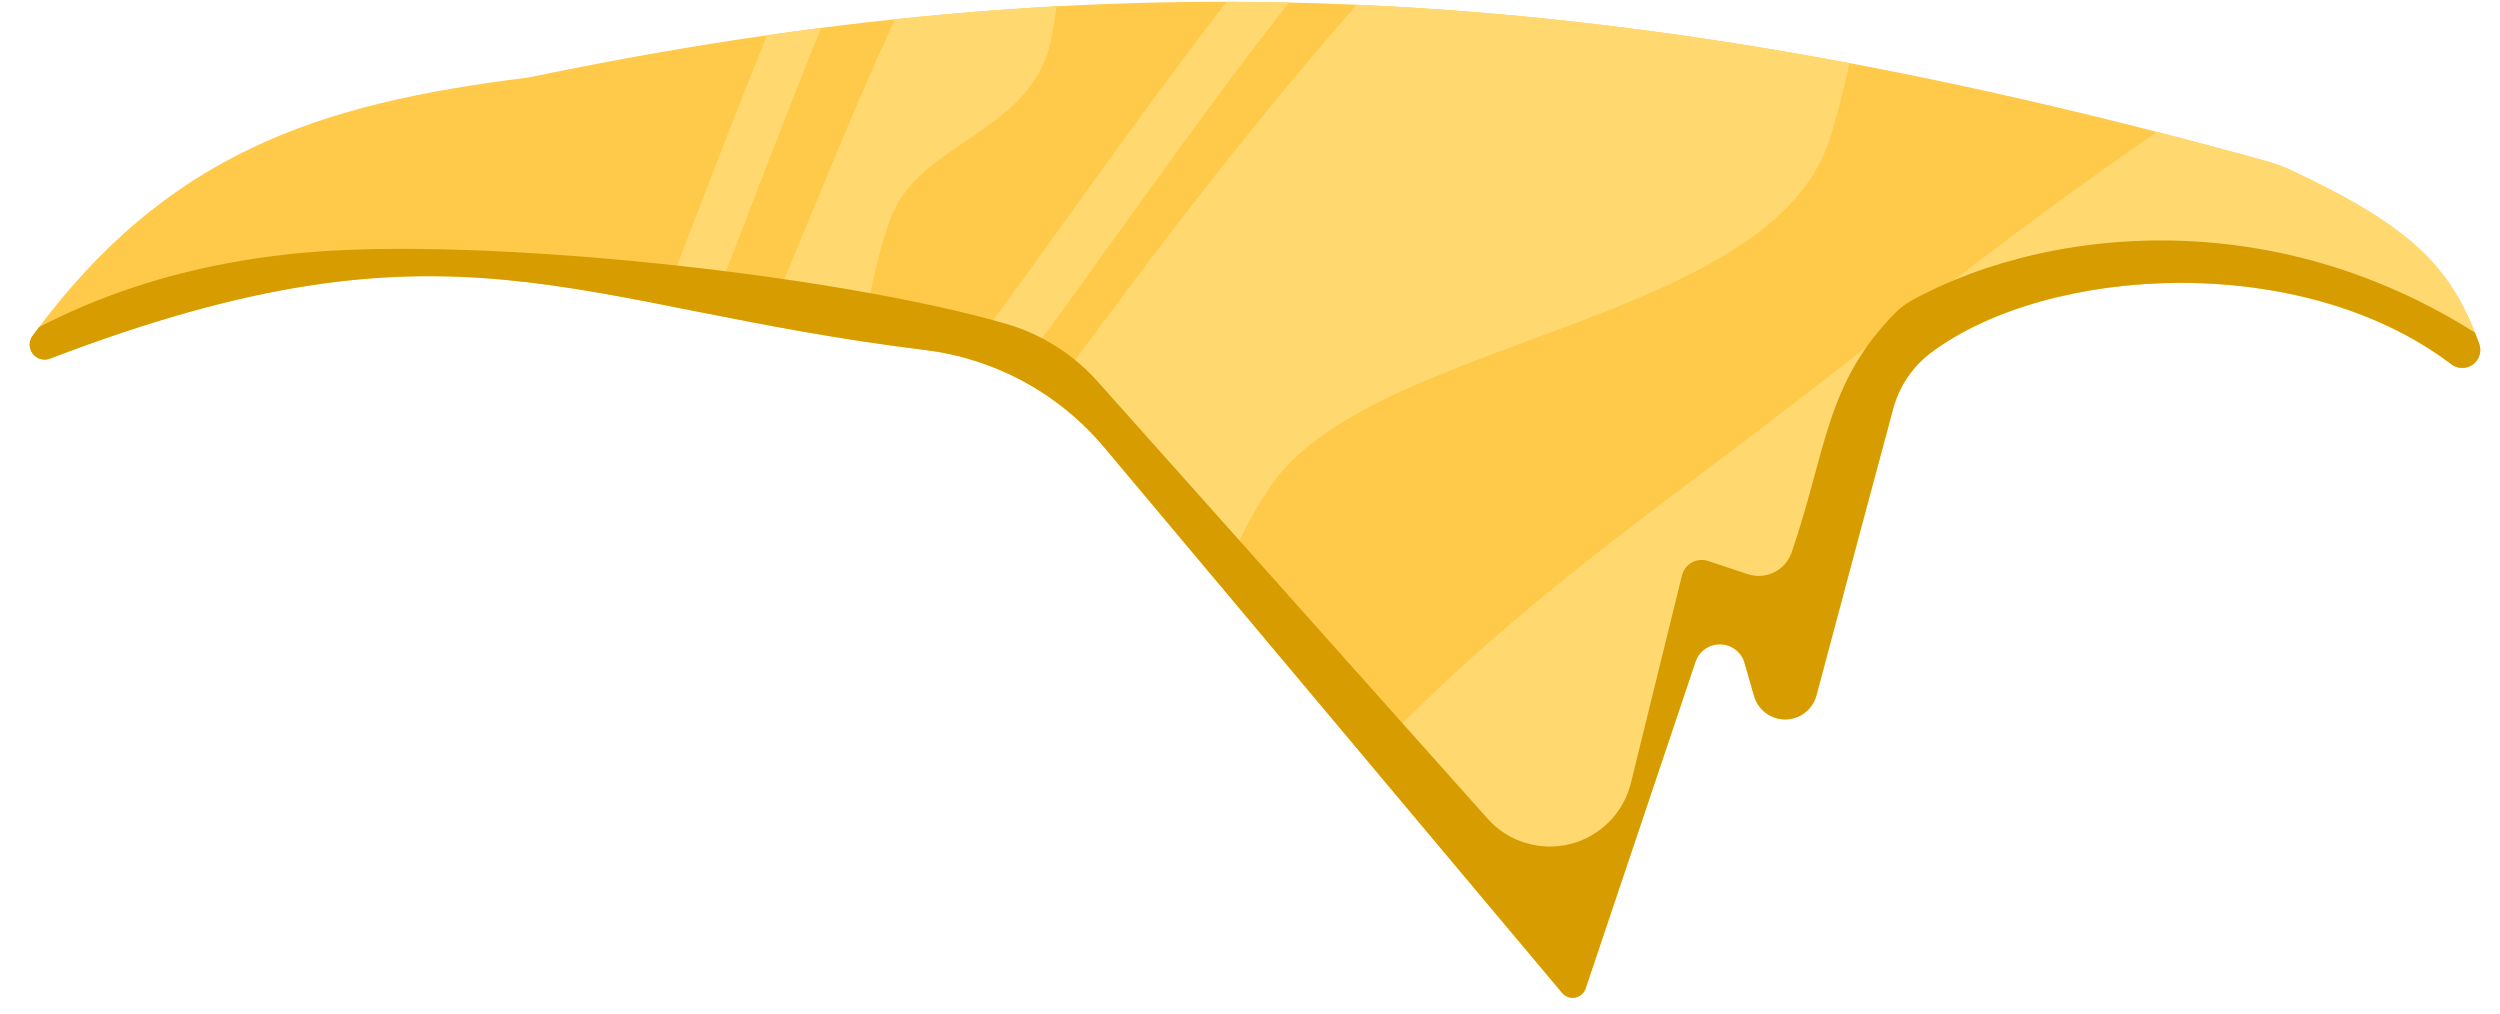 <?xml version="1.0" encoding="UTF-8" standalone="no"?><!DOCTYPE svg PUBLIC "-//W3C//DTD SVG 1.1//EN" "http://www.w3.org/Graphics/SVG/1.1/DTD/svg11.dtd"><svg width="100%" height="100%" viewBox="0 0 483 196" version="1.1" xmlns="http://www.w3.org/2000/svg" xmlns:xlink="http://www.w3.org/1999/xlink" xml:space="preserve" xmlns:serif="http://www.serif.com/" style="fill-rule:evenodd;clip-rule:evenodd;stroke-linejoin:round;stroke-miterlimit:1.414;"><path d="M101.929,14.999c0.064,-0.008 0.128,-0.018 0.192,-0.032c111.915,-23.293 207.642,-19.363 335.897,16.211c1.602,0.445 3.164,1.024 4.669,1.733c23.611,11.093 30.909,18.807 36.272,33.438c0.568,1.466 0.082,3.131 -1.185,4.062c-1.267,0.931 -3.001,0.898 -4.231,-0.082c-28.971,-21.943 -77.699,-19.112 -100.321,-2.314c-3.664,2.707 -6.299,6.578 -7.473,10.98c-2.982,10.983 -9.82,36.623 -14.815,55.352c-0.724,2.717 -3.173,4.616 -5.985,4.641c-2.811,0.026 -5.294,-1.829 -6.067,-4.532c-0.616,-2.153 -1.233,-4.307 -1.825,-6.376c-0.599,-2.094 -2.491,-3.555 -4.668,-3.604c-2.178,-0.05 -4.135,1.323 -4.829,3.387c-6.474,19.256 -17.278,51.391 -21.222,63.121c-0.304,0.905 -1.074,1.576 -2.012,1.753c-0.938,0.177 -1.899,-0.166 -2.513,-0.897c-12.872,-15.337 -63.567,-75.74 -88.495,-105.443c-8.725,-10.395 -21.063,-17.102 -34.532,-18.772c-68.896,-8.484 -91.023,-28.202 -169.144,1.668c-1.197,0.453 -2.549,0.066 -3.324,-0.953c-0.775,-1.018 -0.788,-2.425 -0.031,-3.457c25.978,-35.44 55.483,-44.903 95.642,-49.884Z" style="fill:#ffc949;"/><clipPath id="_clip1"><path d="M101.929,14.999c0.064,-0.008 0.128,-0.018 0.192,-0.032c111.915,-23.293 207.642,-19.363 335.897,16.211c1.602,0.445 3.164,1.024 4.669,1.733c23.611,11.093 30.909,18.807 36.272,33.438c0.568,1.466 0.082,3.131 -1.185,4.062c-1.267,0.931 -3.001,0.898 -4.231,-0.082c-28.971,-21.943 -77.699,-19.112 -100.321,-2.314c-3.664,2.707 -6.299,6.578 -7.473,10.98c-2.982,10.983 -9.82,36.623 -14.815,55.352c-0.724,2.717 -3.173,4.616 -5.985,4.641c-2.811,0.026 -5.294,-1.829 -6.067,-4.532c-0.616,-2.153 -1.233,-4.307 -1.825,-6.376c-0.599,-2.094 -2.491,-3.555 -4.668,-3.604c-2.178,-0.05 -4.135,1.323 -4.829,3.387c-6.474,19.256 -17.278,51.391 -21.222,63.121c-0.304,0.905 -1.074,1.576 -2.012,1.753c-0.938,0.177 -1.899,-0.166 -2.513,-0.897c-12.872,-15.337 -63.567,-75.74 -88.495,-105.443c-8.725,-10.395 -21.063,-17.102 -34.532,-18.772c-68.896,-8.484 -91.023,-28.202 -169.144,1.668c-1.197,0.453 -2.549,0.066 -3.324,-0.953c-0.775,-1.018 -0.788,-2.425 -0.031,-3.457c25.978,-35.44 55.483,-44.903 95.642,-49.884Z"/></clipPath><g clip-path="url(#_clip1)"><path d="M86.372,269.542c14.253,-61.164 56.214,-110.886 90.076,-157.164c22.291,-30.466 44.318,-61.539 67.956,-90.508c13.749,-16.849 68.237,-82.217 92.525,-82.617c5.698,-0.094 11.556,8.303 14.503,13.201c6.501,10.802 8.805,24.051 8.495,37.303c-0.293,12.548 -2.713,25.059 -6.326,36.812c-11.165,36.321 -88.947,38.676 -108.254,67.539c-22.704,33.94 -24.68,96.139 -54.682,121.511c-22.874,19.344 -104.293,53.923 -104.293,53.923Z" style="fill:#ffd96f;"/><path d="M126.06,132.336c4.368,-31.265 16.543,-56.842 26.4,-80.619c6.489,-15.653 12.906,-31.615 19.769,-46.511c3.992,-8.665 19.806,-42.285 26.704,-42.617c1.619,-0.078 3.238,4.174 4.049,6.656c1.789,5.474 2.374,12.219 2.216,18.978c-0.149,6.401 -0.902,12.793 -1.989,18.806c-3.361,18.581 -25.458,20.189 -31.091,35.009c-6.624,17.428 -7.512,49.157 -16.163,62.253c-6.596,9.984 -29.895,28.045 -29.895,28.045Z" style="fill:#ffd96f;"/><path d="M235.102,184.451c31.329,-49.564 73.122,-77.04 109.229,-104.804c23.769,-18.277 47.632,-37.219 71.546,-53.568c13.909,-9.509 68.489,-45.916 81.697,-36.032c3.099,2.319 2.998,12.421 2.687,18.115c-0.687,12.558 -4.576,25.57 -9.87,37.481c-5.013,11.278 -11.156,21.625 -17.646,30.781c-20.056,28.293 -62.77,-2.387 -84.315,15.693c-25.336,21.261 -50.468,76.946 -76.41,87.341c-19.78,7.926 -76.918,4.993 -76.918,4.993Z" style="fill:#ffd96f;"/><path d="M103.27,168.851c-6.46,5.68 -11.209,9.577 -11.209,9.577c5.23,-46.535 22.523,-85.18 36.388,-121.009c9.128,-23.587 18.133,-47.625 27.86,-70.119c5.658,-13.083 28.102,-63.87 38.524,-64.824c1.344,-0.124 2.747,1.689 3.959,3.946c-11.36,12.551 -27.778,49.741 -32.5,60.661c-9.728,22.494 -18.733,46.532 -27.861,70.119c-12.925,33.399 -28.828,69.245 -35.161,111.649Z" style="fill:#ffd96f;"/><path d="M148.639,151.816c-7.471,3.211 -12.901,5.304 -12.901,5.304c15.588,-42.956 40.922,-74.107 62.336,-103.746c14.098,-19.511 28.18,-39.499 42.603,-57.749c8.388,-10.615 41.411,-51.652 51.599,-48.932c1.314,0.351 2.243,2.584 2.89,5.179c-13.723,8.113 -37.888,38.169 -44.89,47.029c-14.423,18.25 -28.505,38.238 -42.602,57.749c-19.963,27.629 -43.33,56.572 -59.035,95.166Z" style="fill:#ffd96f;"/><path d="M-59.792,131.078c24.04,-35.08 52.95,-76.468 118.994,-82.298c34.147,-3.014 101.521,4.085 135.106,13.758c6.855,1.982 13.012,5.858 17.763,11.184c14.879,16.678 51.933,58.217 75.326,84.442c3.984,4.466 10.114,6.359 15.922,4.915c5.809,-1.443 10.34,-5.985 11.77,-11.797c3.775,-15.346 7.977,-32.426 9.865,-40.103c0.262,-1.065 0.957,-1.972 1.917,-2.503c0.96,-0.53 2.098,-0.636 3.139,-0.291c2.264,0.75 5.135,1.701 7.672,2.541c3.486,1.155 7.253,-0.703 8.457,-4.172c6.81,-19.796 6.525,-32.779 20.21,-46.472c0.858,-0.857 1.83,-1.593 2.889,-2.185c27.552,-15.167 77.67,-20.389 121.179,14.987c0.046,0.038 0.072,0.094 0.071,0.153c-0.001,0.059 -0.029,0.114 -0.075,0.15c-6.758,5.176 -188.218,144.176 -188.218,144.176l-361.987,-86.485Z" style="fill:#d69c00;"/></g></svg>